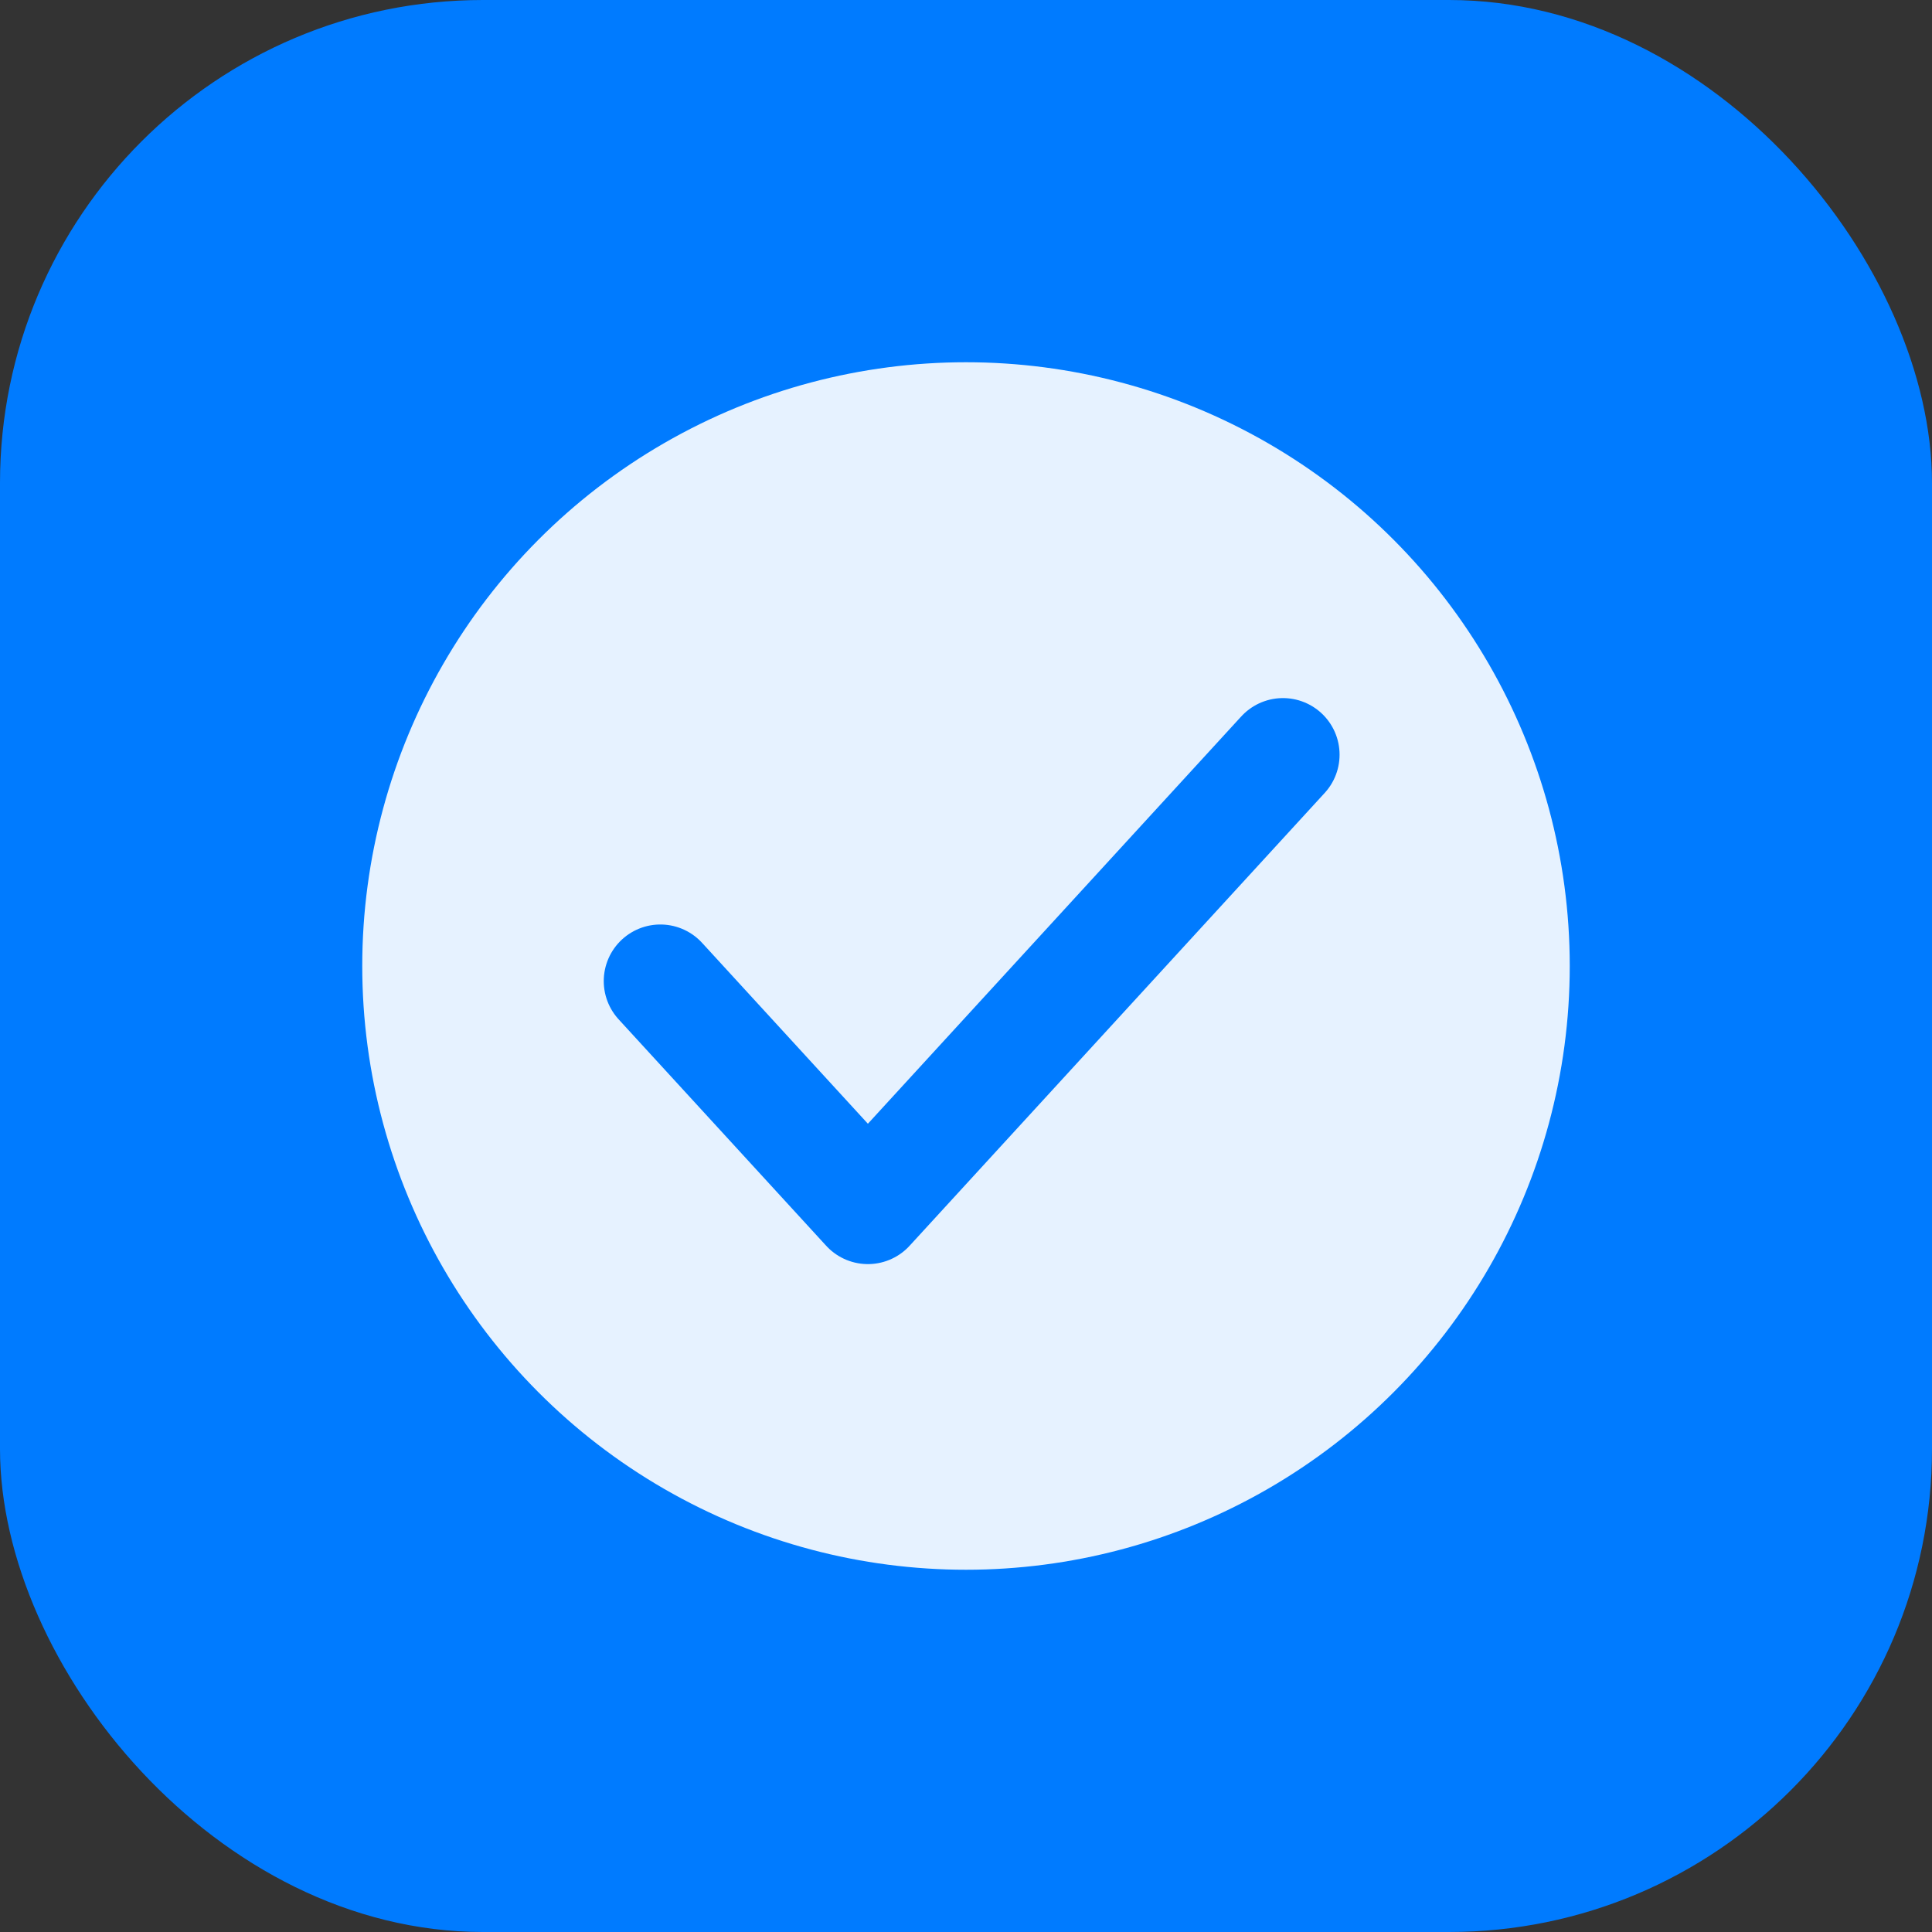 <svg xmlns="http://www.w3.org/2000/svg" width="512" height="512" viewBox="0 0 512 512">
  <rect x="0" y="0" width="512" height="512" fill="#333333" stroke="none"/>
  <rect width="512" height="512" rx="128" fill="#007BFF"/>
  <circle cx="256" cy="256" r="160" fill="#ffffff" opacity="0.9"/>
  <path d="M175 260 L230 320 L340 200" stroke="#007BFF" stroke-width="30" stroke-linecap="round" stroke-linejoin="round" fill="none"/>
</svg>